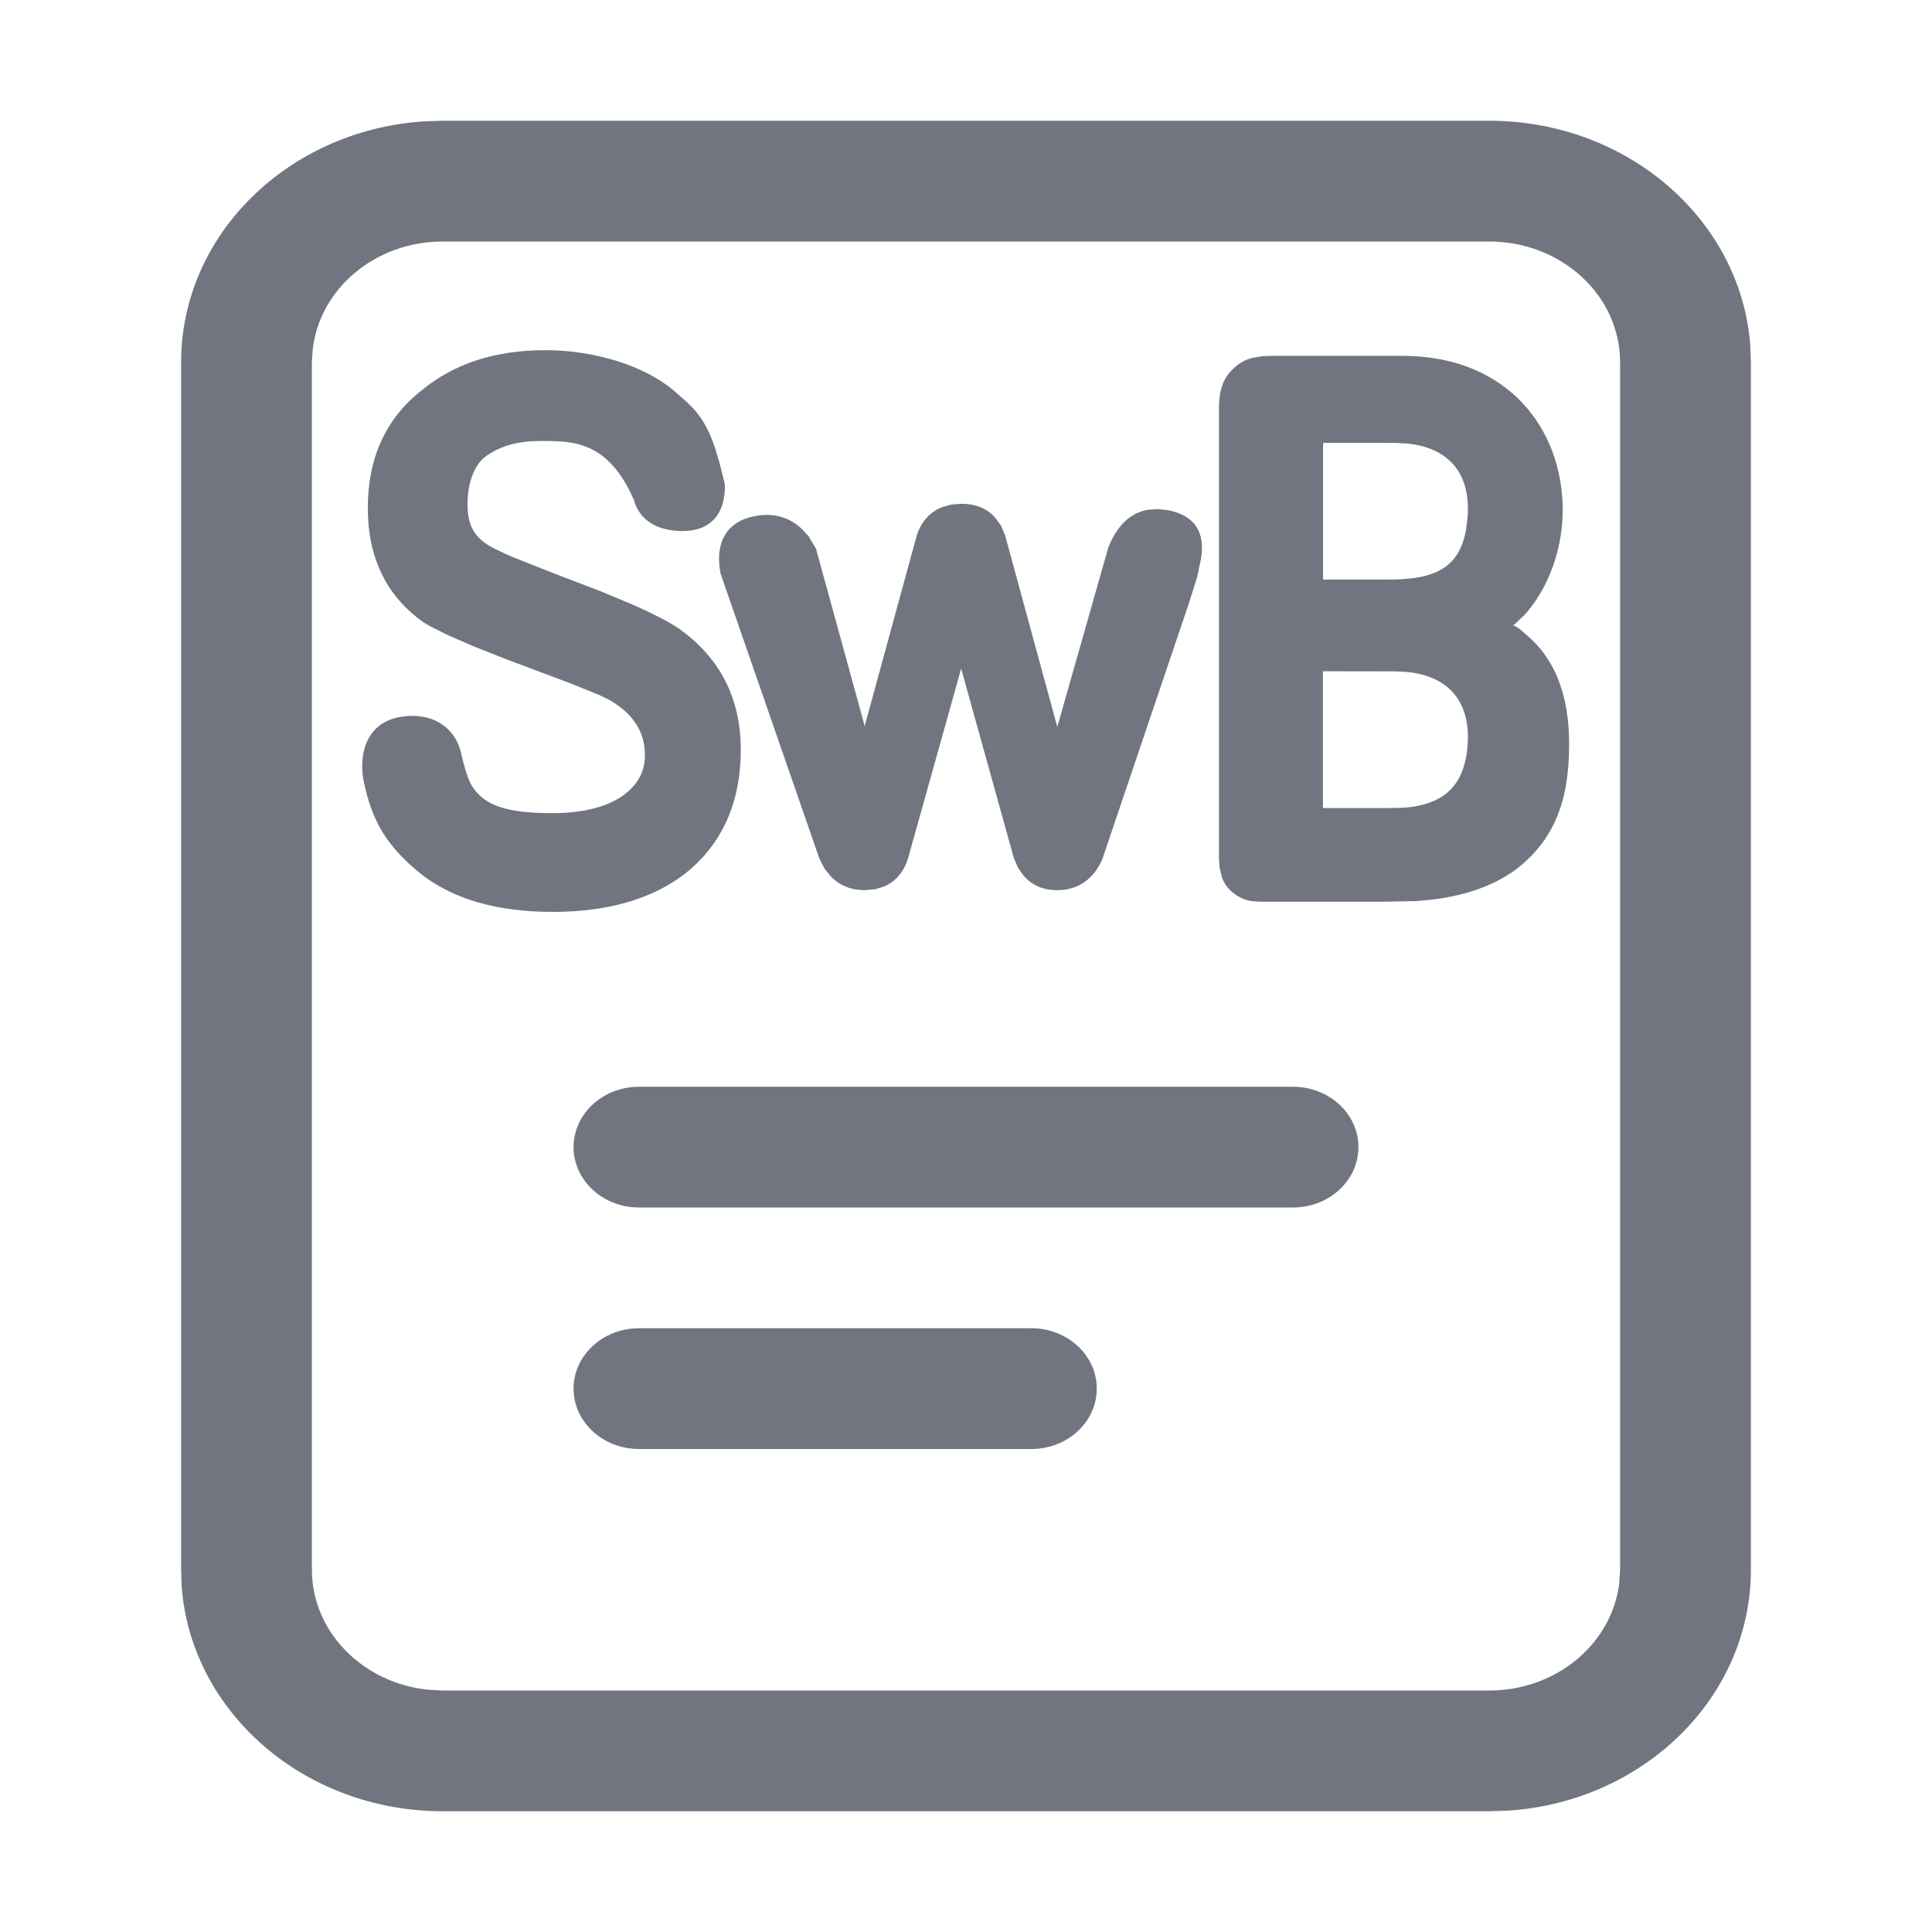 <?xml version="1.0" encoding="UTF-8"?>
<svg width="16px" height="16px" viewBox="0 0 16 16" version="1.1" xmlns="http://www.w3.org/2000/svg" xmlns:xlink="http://www.w3.org/1999/xlink">
    <title>Check swb file查看SWB文件</title>
    <g id="Check-swb-file查看SWB文件" stroke="none" stroke-width="1" fill="none" fill-rule="evenodd">
        <path d="M12.333,1 C13.478,1 14.415,1.819 14.495,2.857 L14.5,3 L14.5,13 C14.5,14.057 13.612,14.922 12.488,14.995 L12.333,15 L3.667,15 C2.522,15 1.585,14.181 1.505,13.143 L1.5,13 L1.5,3 C1.5,1.943 2.388,1.078 3.512,1.005 L3.667,1 L12.333,1 Z M12.333,2 L3.667,2 C3.108,2 2.649,2.39 2.59,2.891 L2.583,3 L2.583,13 C2.583,13.515 3.006,13.94 3.549,13.994 L3.667,14 L12.333,14 C12.892,14 13.351,13.61 13.41,13.109 L13.417,13 L13.417,3 C13.417,2.448 12.932,2 12.333,2 Z M8.542,11 C8.841,11 9.083,11.224 9.083,11.5 C9.083,11.776 8.841,12 8.542,12 L5.292,12 C4.993,12 4.75,11.776 4.75,11.5 C4.75,11.224 4.993,11 5.292,11 L8.542,11 Z M10.708,9 C11.007,9 11.25,9.224 11.25,9.5 C11.25,9.776 11.007,10 10.708,10 L5.292,10 C4.993,10 4.75,9.776 4.75,9.5 C4.75,9.224 4.993,9 5.292,9 L10.708,9 Z M4.517,2.9 C4.937,2.9 5.346,3.035 5.582,3.236 L5.695,3.336 C5.8,3.435 5.861,3.533 5.919,3.702 L5.959,3.833 L6.003,4.011 C6.01,4.255 5.884,4.398 5.654,4.398 C5.44,4.398 5.295,4.306 5.25,4.141 C5.139,3.887 5.003,3.752 4.836,3.693 C4.741,3.66 4.659,3.652 4.488,3.652 C4.294,3.652 4.165,3.687 4.045,3.764 C3.937,3.828 3.872,3.984 3.872,4.173 C3.872,4.339 3.918,4.437 4.047,4.517 L4.084,4.538 L4.206,4.596 L4.29,4.631 L4.648,4.772 L4.978,4.898 L5.253,5.013 C5.416,5.086 5.54,5.15 5.62,5.204 C5.962,5.446 6.135,5.782 6.135,6.21 C6.135,6.623 5.996,6.956 5.719,7.198 C5.443,7.433 5.058,7.552 4.578,7.552 C4.109,7.552 3.737,7.443 3.468,7.223 C3.207,7.007 3.08,6.805 3.011,6.465 C2.998,6.4 2.993,6.314 3.012,6.226 C3.045,6.076 3.144,5.967 3.312,5.938 C3.596,5.888 3.774,6.043 3.817,6.23 C3.871,6.46 3.898,6.521 3.989,6.602 C4.1,6.695 4.275,6.734 4.578,6.734 C4.821,6.734 5.016,6.685 5.149,6.596 C5.279,6.504 5.341,6.395 5.341,6.252 C5.341,6.063 5.246,5.914 5.05,5.798 L4.965,5.757 L4.724,5.659 L4.196,5.461 L3.918,5.351 L3.705,5.258 L3.556,5.183 C3.536,5.172 3.519,5.161 3.505,5.152 C3.199,4.935 3.046,4.617 3.046,4.206 C3.046,3.795 3.194,3.467 3.489,3.235 C3.76,3.01 4.102,2.9 4.517,2.9 Z M11.614,2.947 C12.006,2.947 12.329,3.068 12.57,3.298 C12.791,3.513 12.923,3.813 12.94,4.153 C12.96,4.54 12.811,4.894 12.619,5.099 L12.545,5.169 L12.532,5.177 C12.563,5.193 12.578,5.203 12.593,5.216 L12.648,5.263 C12.867,5.451 12.995,5.739 12.995,6.162 C12.995,6.652 12.861,6.961 12.56,7.196 C12.352,7.352 12.072,7.44 11.729,7.462 L11.453,7.468 L10.485,7.468 C10.368,7.467 10.329,7.462 10.271,7.432 C10.247,7.42 10.225,7.405 10.201,7.385 C10.165,7.354 10.138,7.315 10.12,7.266 L10.1,7.186 L10.095,7.116 L10.095,3.37 C10.095,3.245 10.126,3.145 10.193,3.074 C10.249,3.014 10.305,2.979 10.38,2.962 L10.461,2.949 L10.541,2.947 L11.614,2.947 Z M7.961,4.172 C8.077,4.172 8.173,4.209 8.243,4.288 L8.291,4.355 L8.325,4.437 L8.756,6.02 L9.178,4.536 C9.248,4.354 9.362,4.245 9.511,4.221 L9.589,4.216 L9.672,4.225 C9.904,4.27 9.979,4.416 9.947,4.624 L9.915,4.776 L9.846,4.996 L9.129,7.115 C9.057,7.282 8.927,7.372 8.754,7.372 C8.642,7.372 8.549,7.334 8.479,7.254 L8.431,7.187 L8.395,7.102 L7.96,5.537 L7.521,7.105 C7.486,7.22 7.418,7.3 7.323,7.341 L7.248,7.364 L7.162,7.372 C7.05,7.372 6.955,7.335 6.88,7.258 L6.828,7.193 L6.785,7.108 L5.967,4.749 C5.918,4.495 6.016,4.321 6.247,4.275 C6.397,4.245 6.529,4.278 6.636,4.376 L6.697,4.442 L6.758,4.545 L7.161,6.013 L7.593,4.431 C7.631,4.319 7.701,4.241 7.797,4.202 L7.874,4.179 L7.961,4.172 Z M10.956,5.559 L10.956,6.692 L11.491,6.692 C11.628,6.692 11.709,6.686 11.801,6.659 C12.009,6.599 12.132,6.456 12.154,6.173 C12.183,5.783 11.967,5.595 11.652,5.565 L11.555,5.56 L10.956,5.559 Z M10.958,3.667 L10.957,3.705 L10.957,4.8 L11.491,4.8 C11.87,4.8 12.082,4.715 12.141,4.387 L12.154,4.281 C12.183,3.891 11.967,3.703 11.652,3.673 L11.555,3.668 L10.958,3.667 Z" id="形状结合" fill="#71757F" fill-rule="nonzero"></path>
    </g>
</svg>